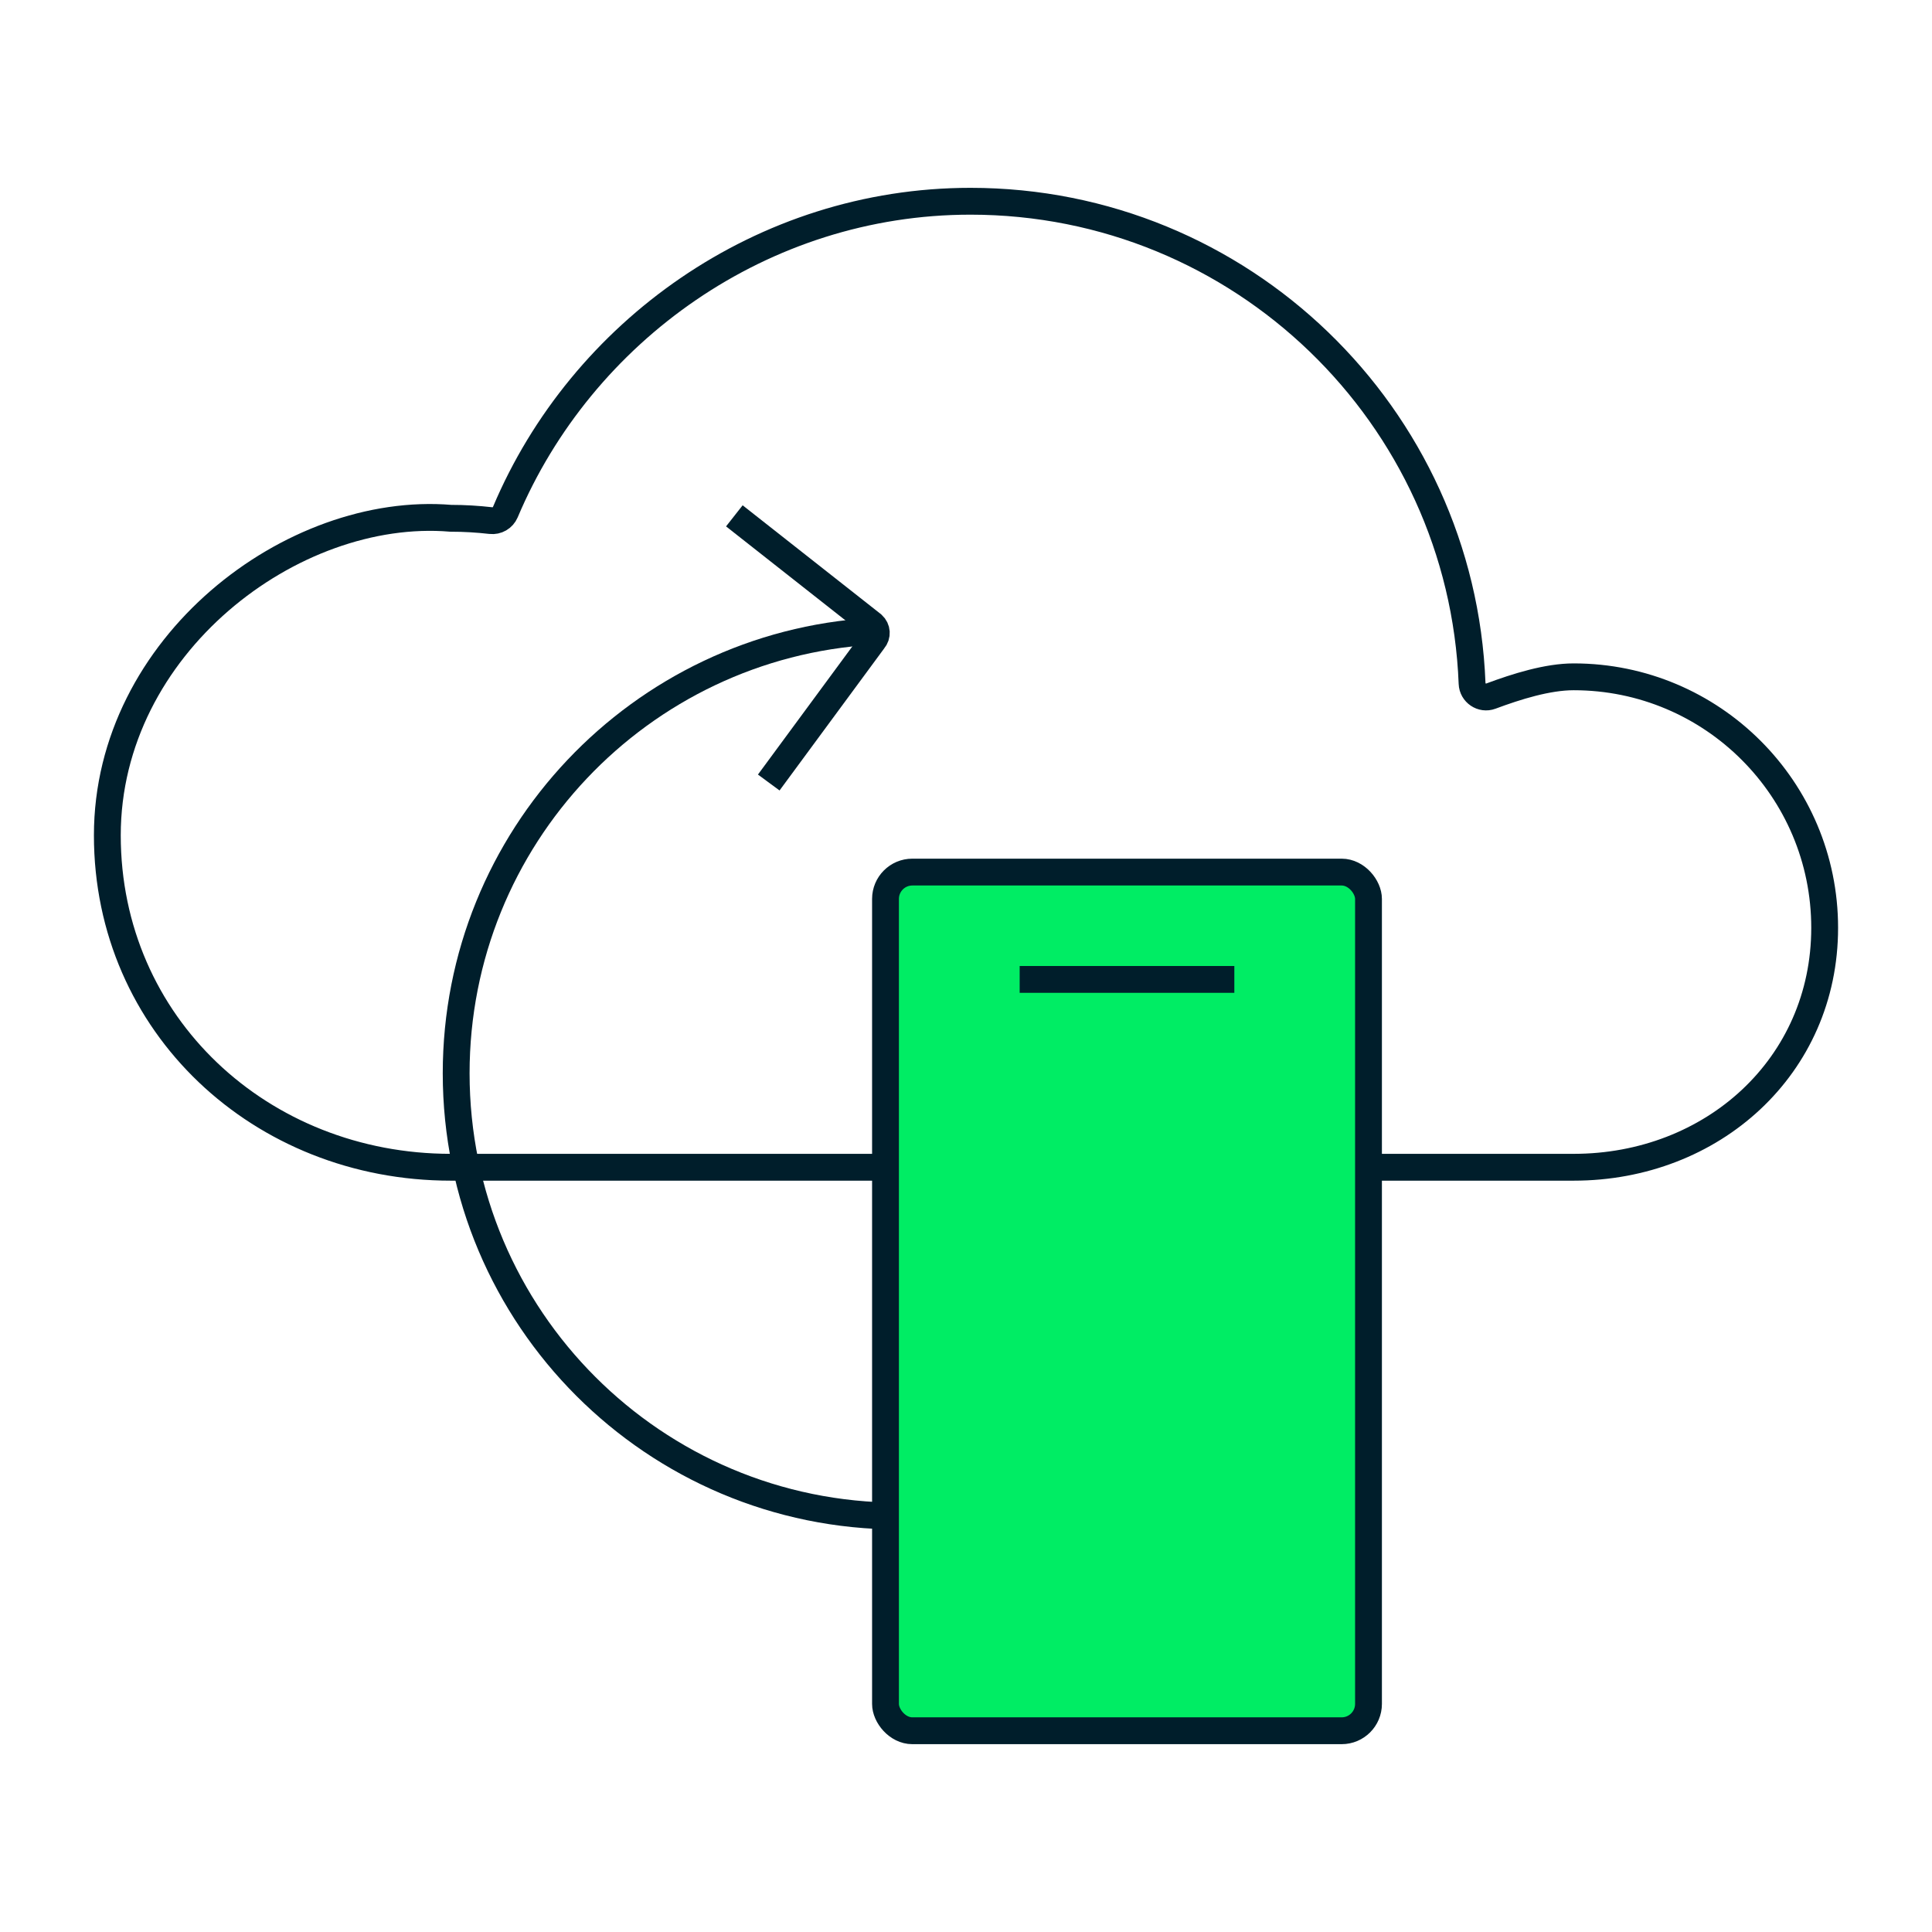 <svg width="72" height="72" viewBox="0 0 72 72" fill="none" xmlns="http://www.w3.org/2000/svg">
<path d="M51 43.5H58.646C63.812 43.5 68 39.743 68 34.577C68 29.411 63.812 25.223 58.646 25.223C57.673 25.223 56.526 25.582 55.56 25.942C55.23 26.066 54.873 25.823 54.86 25.471C54.473 15.48 46.252 7.5 36.166 7.5C28.409 7.5 21.669 12.355 18.832 19.086C18.741 19.3 18.52 19.428 18.289 19.401C17.801 19.345 17.304 19.315 16.8 19.315C10.892 18.823 4 24.061 4 31.131C4 38.2 9.731 43.5 16.8 43.5H33" stroke="#001E2B"/>
<path d="M33.5 56.499C24.387 56.499 17 49.112 17 39.999C17 31.223 23.853 24.046 32.5 23.529" stroke="#001E2B"/>
<path d="M27.367 19.224L32.519 23.28C32.689 23.435 32.705 23.683 32.556 23.858L28.649 29.162" stroke="#001E2B" stroke-miterlimit="10"/>
<rect x="33" y="32.5" width="18" height="32" rx="1" fill="#00ED64" stroke="#001E2B"/>
<line x1="38" y1="36.5" x2="46" y2="36.5" stroke="#001E2B"/>
</svg>
